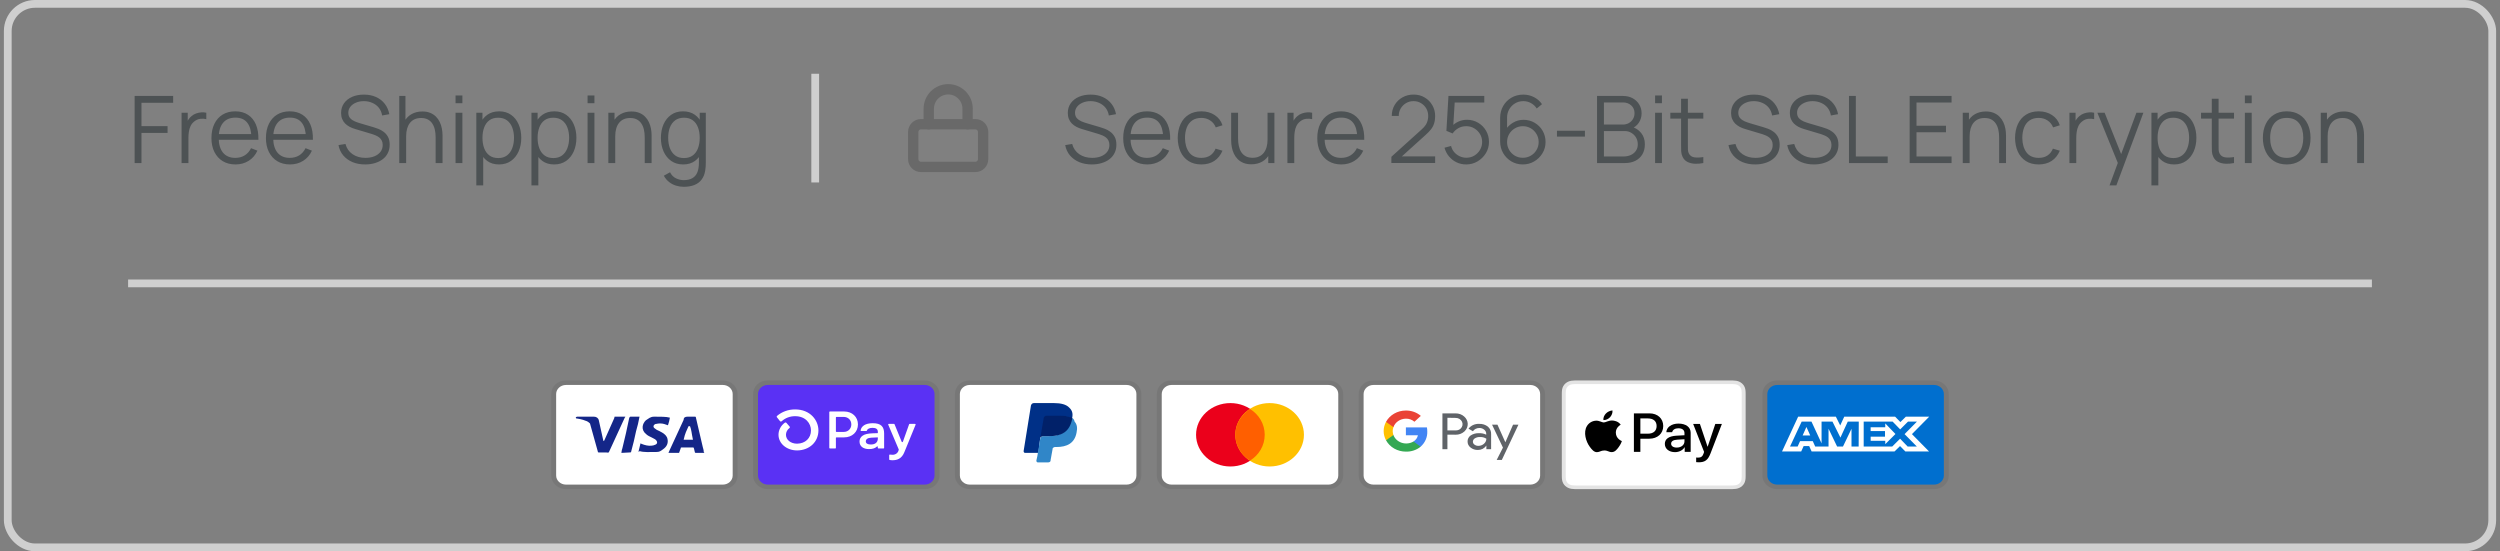 <svg width="322" height="71" viewBox="0 0 322 71" fill="none" xmlns="http://www.w3.org/2000/svg">
<rect x="0" y="0" width="322" height="71" fill="#808080" stroke="none"/>
<path d="M17.34 21V12.36H22.302V13.242H18.222V16.242H21.582V17.118H18.222V21H17.34ZM23.387 21V14.52H24.179V16.08L24.023 15.876C24.095 15.684 24.189 15.508 24.305 15.348C24.421 15.184 24.547 15.05 24.683 14.946C24.851 14.798 25.047 14.686 25.271 14.61C25.495 14.53 25.721 14.484 25.949 14.472C26.177 14.456 26.385 14.472 26.573 14.52V15.348C26.337 15.288 26.079 15.274 25.799 15.306C25.519 15.338 25.261 15.45 25.025 15.642C24.809 15.81 24.647 16.012 24.539 16.248C24.431 16.48 24.359 16.728 24.323 16.992C24.287 17.252 24.269 17.51 24.269 17.766V21H23.387ZM30.336 21.18C29.704 21.18 29.156 21.04 28.692 20.76C28.232 20.48 27.874 20.086 27.618 19.578C27.362 19.07 27.234 18.474 27.234 17.79C27.234 17.082 27.36 16.47 27.612 15.954C27.864 15.438 28.218 15.04 28.674 14.76C29.134 14.48 29.676 14.34 30.3 14.34C30.94 14.34 31.486 14.488 31.938 14.784C32.39 15.076 32.732 15.496 32.964 16.044C33.196 16.592 33.302 17.246 33.282 18.006H32.382V17.694C32.366 16.854 32.184 16.22 31.836 15.792C31.492 15.364 30.988 15.15 30.324 15.15C29.628 15.15 29.094 15.376 28.722 15.828C28.354 16.28 28.17 16.924 28.17 17.76C28.17 18.576 28.354 19.21 28.722 19.662C29.094 20.11 29.62 20.334 30.3 20.334C30.764 20.334 31.168 20.228 31.512 20.016C31.86 19.8 32.134 19.49 32.334 19.086L33.156 19.404C32.9 19.968 32.522 20.406 32.022 20.718C31.526 21.026 30.964 21.18 30.336 21.18ZM27.858 18.006V17.268H32.808V18.006H27.858ZM37.355 21.18C36.723 21.18 36.175 21.04 35.711 20.76C35.251 20.48 34.893 20.086 34.637 19.578C34.381 19.07 34.253 18.474 34.253 17.79C34.253 17.082 34.379 16.47 34.631 15.954C34.883 15.438 35.237 15.04 35.693 14.76C36.153 14.48 36.695 14.34 37.319 14.34C37.959 14.34 38.505 14.488 38.957 14.784C39.409 15.076 39.751 15.496 39.983 16.044C40.215 16.592 40.321 17.246 40.301 18.006H39.401V17.694C39.385 16.854 39.203 16.22 38.855 15.792C38.511 15.364 38.007 15.15 37.343 15.15C36.647 15.15 36.113 15.376 35.741 15.828C35.373 16.28 35.189 16.924 35.189 17.76C35.189 18.576 35.373 19.21 35.741 19.662C36.113 20.11 36.639 20.334 37.319 20.334C37.783 20.334 38.187 20.228 38.531 20.016C38.879 19.8 39.153 19.49 39.353 19.086L40.175 19.404C39.919 19.968 39.541 20.406 39.041 20.718C38.545 21.026 37.983 21.18 37.355 21.18ZM34.877 18.006V17.268H39.827V18.006H34.877ZM47.035 21.18C46.431 21.18 45.887 21.08 45.403 20.88C44.923 20.676 44.525 20.388 44.209 20.016C43.897 19.644 43.693 19.202 43.597 18.69L44.497 18.54C44.641 19.1 44.945 19.54 45.409 19.86C45.873 20.176 46.427 20.334 47.071 20.334C47.495 20.334 47.875 20.268 48.211 20.136C48.547 20 48.811 19.808 49.003 19.56C49.195 19.312 49.291 19.018 49.291 18.678C49.291 18.454 49.251 18.264 49.171 18.108C49.091 17.948 48.985 17.816 48.853 17.712C48.721 17.608 48.577 17.522 48.421 17.454C48.265 17.382 48.113 17.324 47.965 17.28L45.775 16.626C45.511 16.55 45.267 16.454 45.043 16.338C44.819 16.218 44.623 16.076 44.455 15.912C44.291 15.744 44.163 15.548 44.071 15.324C43.979 15.1 43.933 14.844 43.933 14.556C43.933 14.068 44.061 13.646 44.317 13.29C44.573 12.934 44.923 12.66 45.367 12.468C45.811 12.276 46.317 12.182 46.885 12.186C47.461 12.186 47.975 12.288 48.427 12.492C48.883 12.696 49.259 12.988 49.555 13.368C49.851 13.744 50.047 14.19 50.143 14.706L49.219 14.874C49.159 14.498 49.021 14.172 48.805 13.896C48.589 13.62 48.313 13.408 47.977 13.26C47.645 13.108 47.279 13.03 46.879 13.026C46.491 13.026 46.145 13.092 45.841 13.224C45.541 13.352 45.303 13.528 45.127 13.752C44.951 13.976 44.863 14.232 44.863 14.52C44.863 14.812 44.943 15.046 45.103 15.222C45.267 15.398 45.467 15.536 45.703 15.636C45.943 15.736 46.175 15.818 46.399 15.882L48.091 16.38C48.267 16.428 48.473 16.498 48.709 16.59C48.949 16.678 49.181 16.806 49.405 16.974C49.633 17.138 49.821 17.354 49.969 17.622C50.117 17.89 50.191 18.23 50.191 18.642C50.191 19.042 50.111 19.4 49.951 19.716C49.795 20.032 49.573 20.298 49.285 20.514C49.001 20.73 48.667 20.894 48.283 21.006C47.903 21.122 47.487 21.18 47.035 21.18ZM56.11 21V17.694C56.11 17.334 56.076 17.004 56.008 16.704C55.94 16.4 55.83 16.136 55.678 15.912C55.53 15.684 55.336 15.508 55.096 15.384C54.86 15.26 54.572 15.198 54.232 15.198C53.92 15.198 53.644 15.252 53.404 15.36C53.168 15.468 52.968 15.624 52.804 15.828C52.644 16.028 52.522 16.272 52.438 16.56C52.354 16.848 52.312 17.176 52.312 17.544L51.688 17.406C51.688 16.742 51.804 16.184 52.036 15.732C52.268 15.28 52.588 14.938 52.996 14.706C53.404 14.474 53.872 14.358 54.4 14.358C54.788 14.358 55.126 14.418 55.414 14.538C55.706 14.658 55.952 14.82 56.152 15.024C56.356 15.228 56.52 15.462 56.644 15.726C56.768 15.986 56.858 16.264 56.914 16.56C56.97 16.852 56.998 17.144 56.998 17.436V21H56.11ZM51.424 21V12.36H52.222V17.238H52.312V21H51.424ZM58.675 13.29V12.3H59.557V13.29H58.675ZM58.675 21V14.52H59.557V21H58.675ZM64.266 21.18C63.67 21.18 63.166 21.03 62.754 20.73C62.342 20.426 62.03 20.016 61.818 19.5C61.606 18.98 61.5 18.398 61.5 17.754C61.5 17.098 61.606 16.514 61.818 16.002C62.034 15.486 62.35 15.08 62.766 14.784C63.182 14.488 63.694 14.34 64.302 14.34C64.894 14.34 65.402 14.49 65.826 14.79C66.25 15.09 66.574 15.498 66.798 16.014C67.026 16.53 67.14 17.11 67.14 17.754C67.14 18.402 67.026 18.984 66.798 19.5C66.57 20.016 66.242 20.426 65.814 20.73C65.386 21.03 64.87 21.18 64.266 21.18ZM61.35 23.88V14.52H62.142V19.398H62.238V23.88H61.35ZM64.176 20.358C64.628 20.358 65.004 20.244 65.304 20.016C65.604 19.788 65.828 19.478 65.976 19.086C66.128 18.69 66.204 18.246 66.204 17.754C66.204 17.266 66.13 16.826 65.982 16.434C65.834 16.042 65.608 15.732 65.304 15.504C65.004 15.276 64.622 15.162 64.158 15.162C63.706 15.162 63.33 15.272 63.03 15.492C62.734 15.712 62.512 16.018 62.364 16.41C62.216 16.798 62.142 17.246 62.142 17.754C62.142 18.254 62.216 18.702 62.364 19.098C62.512 19.49 62.736 19.798 63.036 20.022C63.336 20.246 63.716 20.358 64.176 20.358ZM71.367 21.18C70.771 21.18 70.267 21.03 69.855 20.73C69.443 20.426 69.131 20.016 68.919 19.5C68.707 18.98 68.601 18.398 68.601 17.754C68.601 17.098 68.707 16.514 68.919 16.002C69.135 15.486 69.451 15.08 69.867 14.784C70.283 14.488 70.795 14.34 71.403 14.34C71.995 14.34 72.503 14.49 72.927 14.79C73.351 15.09 73.675 15.498 73.899 16.014C74.127 16.53 74.241 17.11 74.241 17.754C74.241 18.402 74.127 18.984 73.899 19.5C73.671 20.016 73.343 20.426 72.915 20.73C72.487 21.03 71.971 21.18 71.367 21.18ZM68.451 23.88V14.52H69.243V19.398H69.339V23.88H68.451ZM71.277 20.358C71.729 20.358 72.105 20.244 72.405 20.016C72.705 19.788 72.929 19.478 73.077 19.086C73.229 18.69 73.305 18.246 73.305 17.754C73.305 17.266 73.231 16.826 73.083 16.434C72.935 16.042 72.709 15.732 72.405 15.504C72.105 15.276 71.723 15.162 71.259 15.162C70.807 15.162 70.431 15.272 70.131 15.492C69.835 15.712 69.613 16.018 69.465 16.41C69.317 16.798 69.243 17.246 69.243 17.754C69.243 18.254 69.317 18.702 69.465 19.098C69.613 19.49 69.837 19.798 70.137 20.022C70.437 20.246 70.817 20.358 71.277 20.358ZM75.679 13.29V12.3H76.561V13.29H75.679ZM75.679 21V14.52H76.561V21H75.679ZM83.04 21V17.694C83.04 17.334 83.005 17.004 82.938 16.704C82.87 16.4 82.76 16.136 82.608 15.912C82.46 15.684 82.266 15.508 82.025 15.384C81.79 15.26 81.501 15.198 81.162 15.198C80.85 15.198 80.573 15.252 80.334 15.36C80.097 15.468 79.897 15.624 79.734 15.828C79.573 16.028 79.451 16.272 79.368 16.56C79.284 16.848 79.242 17.176 79.242 17.544L78.618 17.406C78.618 16.742 78.734 16.184 78.966 15.732C79.198 15.28 79.517 14.938 79.925 14.706C80.334 14.474 80.802 14.358 81.329 14.358C81.718 14.358 82.055 14.418 82.344 14.538C82.635 14.658 82.882 14.82 83.082 15.024C83.285 15.228 83.45 15.462 83.573 15.726C83.698 15.986 83.787 16.264 83.844 16.56C83.9 16.852 83.927 17.144 83.927 17.436V21H83.04ZM78.353 21V14.52H79.151V16.116H79.242V21H78.353ZM88.058 24.06C87.727 24.06 87.398 24.01 87.075 23.91C86.754 23.814 86.459 23.66 86.186 23.448C85.915 23.24 85.686 22.968 85.502 22.632L86.3 22.188C86.481 22.548 86.733 22.806 87.056 22.962C87.385 23.122 87.719 23.202 88.058 23.202C88.526 23.202 88.904 23.114 89.192 22.938C89.484 22.766 89.697 22.51 89.829 22.17C89.96 21.83 90.025 21.406 90.02 20.898V19.17H90.123V14.52H90.909V20.91C90.909 21.094 90.903 21.27 90.891 21.438C90.882 21.61 90.865 21.778 90.837 21.942C90.76 22.426 90.603 22.824 90.362 23.136C90.126 23.448 89.814 23.68 89.427 23.832C89.043 23.984 88.587 24.06 88.058 24.06ZM87.999 21.18C87.394 21.18 86.879 21.03 86.451 20.73C86.022 20.426 85.695 20.016 85.466 19.5C85.239 18.984 85.124 18.402 85.124 17.754C85.124 17.11 85.237 16.53 85.46 16.014C85.689 15.498 86.014 15.09 86.439 14.79C86.862 14.49 87.371 14.34 87.963 14.34C88.57 14.34 89.082 14.488 89.499 14.784C89.915 15.08 90.228 15.486 90.441 16.002C90.656 16.514 90.764 17.098 90.764 17.754C90.764 18.398 90.659 18.98 90.447 19.5C90.234 20.016 89.922 20.426 89.51 20.73C89.099 21.03 88.594 21.18 87.999 21.18ZM88.088 20.358C88.549 20.358 88.928 20.246 89.228 20.022C89.528 19.798 89.752 19.49 89.9 19.098C90.049 18.702 90.123 18.254 90.123 17.754C90.123 17.246 90.049 16.798 89.9 16.41C89.752 16.018 89.528 15.712 89.228 15.492C88.933 15.272 88.558 15.162 88.106 15.162C87.642 15.162 87.258 15.276 86.954 15.504C86.65 15.732 86.424 16.042 86.276 16.434C86.132 16.826 86.061 17.266 86.061 17.754C86.061 18.246 86.135 18.69 86.282 19.086C86.434 19.478 86.66 19.788 86.96 20.016C87.26 20.244 87.636 20.358 88.088 20.358Z" fill="#4D5254"/>
<line x1="105" y1="9.5" x2="105" y2="23.5" stroke="#CFCFCF"/>
<g clip-path="url(#clip0_74_184)">
<path d="M125.625 15.999H118.625C118.073 15.999 117.625 16.447 117.625 16.999V20.499C117.625 21.051 118.073 21.499 118.625 21.499H125.625C126.177 21.499 126.625 21.051 126.625 20.499V16.999C126.625 16.447 126.177 15.999 125.625 15.999Z" stroke="#696969" stroke-width="1.333" stroke-linecap="round" stroke-linejoin="round"/>
<path d="M119.626 15.999V13.999C119.626 13.336 119.889 12.7 120.358 12.231C120.827 11.762 121.463 11.499 122.126 11.499C122.789 11.499 123.425 11.762 123.894 12.231C124.363 12.7 124.626 13.336 124.626 13.999V15.999" stroke="#696969" stroke-width="1.333" stroke-linecap="round" stroke-linejoin="round"/>
</g>
<path d="M140.635 21.18C140.031 21.18 139.487 21.08 139.003 20.88C138.523 20.676 138.125 20.388 137.809 20.016C137.497 19.644 137.293 19.202 137.197 18.69L138.097 18.54C138.241 19.1 138.545 19.54 139.009 19.86C139.473 20.176 140.027 20.334 140.671 20.334C141.095 20.334 141.475 20.268 141.811 20.136C142.147 20 142.411 19.808 142.603 19.56C142.795 19.312 142.891 19.018 142.891 18.678C142.891 18.454 142.851 18.264 142.771 18.108C142.691 17.948 142.585 17.816 142.453 17.712C142.321 17.608 142.177 17.522 142.021 17.454C141.865 17.382 141.713 17.324 141.565 17.28L139.375 16.626C139.111 16.55 138.867 16.454 138.643 16.338C138.419 16.218 138.223 16.076 138.055 15.912C137.891 15.744 137.763 15.548 137.671 15.324C137.579 15.1 137.533 14.844 137.533 14.556C137.533 14.068 137.661 13.646 137.917 13.29C138.173 12.934 138.523 12.66 138.967 12.468C139.411 12.276 139.917 12.182 140.485 12.186C141.061 12.186 141.575 12.288 142.027 12.492C142.483 12.696 142.859 12.988 143.155 13.368C143.451 13.744 143.647 14.19 143.743 14.706L142.819 14.874C142.759 14.498 142.621 14.172 142.405 13.896C142.189 13.62 141.913 13.408 141.577 13.26C141.245 13.108 140.879 13.03 140.479 13.026C140.091 13.026 139.745 13.092 139.441 13.224C139.141 13.352 138.903 13.528 138.727 13.752C138.551 13.976 138.463 14.232 138.463 14.52C138.463 14.812 138.543 15.046 138.703 15.222C138.867 15.398 139.067 15.536 139.303 15.636C139.543 15.736 139.775 15.818 139.999 15.882L141.691 16.38C141.867 16.428 142.073 16.498 142.309 16.59C142.549 16.678 142.781 16.806 143.005 16.974C143.233 17.138 143.421 17.354 143.569 17.622C143.717 17.89 143.791 18.23 143.791 18.642C143.791 19.042 143.711 19.4 143.551 19.716C143.395 20.032 143.173 20.298 142.885 20.514C142.601 20.73 142.267 20.894 141.883 21.006C141.503 21.122 141.087 21.18 140.635 21.18ZM147.771 21.18C147.139 21.18 146.591 21.04 146.127 20.76C145.667 20.48 145.309 20.086 145.053 19.578C144.797 19.07 144.669 18.474 144.669 17.79C144.669 17.082 144.795 16.47 145.047 15.954C145.299 15.438 145.653 15.04 146.109 14.76C146.569 14.48 147.111 14.34 147.735 14.34C148.375 14.34 148.921 14.488 149.373 14.784C149.825 15.076 150.167 15.496 150.399 16.044C150.631 16.592 150.737 17.246 150.717 18.006H149.817V17.694C149.801 16.854 149.619 16.22 149.271 15.792C148.927 15.364 148.423 15.15 147.759 15.15C147.063 15.15 146.529 15.376 146.157 15.828C145.789 16.28 145.605 16.924 145.605 17.76C145.605 18.576 145.789 19.21 146.157 19.662C146.529 20.11 147.055 20.334 147.735 20.334C148.199 20.334 148.603 20.228 148.947 20.016C149.295 19.8 149.569 19.49 149.769 19.086L150.591 19.404C150.335 19.968 149.957 20.406 149.457 20.718C148.961 21.026 148.399 21.18 147.771 21.18ZM145.293 18.006V17.268H150.243V18.006H145.293ZM154.737 21.18C154.085 21.18 153.533 21.034 153.081 20.742C152.629 20.45 152.285 20.048 152.049 19.536C151.817 19.02 151.697 18.428 151.689 17.76C151.697 17.08 151.821 16.484 152.061 15.972C152.301 15.456 152.647 15.056 153.099 14.772C153.551 14.484 154.099 14.34 154.743 14.34C155.399 14.34 155.969 14.5 156.453 14.82C156.941 15.14 157.275 15.578 157.455 16.134L156.591 16.41C156.439 16.022 156.197 15.722 155.865 15.51C155.537 15.294 155.161 15.186 154.737 15.186C154.261 15.186 153.867 15.296 153.555 15.516C153.243 15.732 153.011 16.034 152.859 16.422C152.707 16.81 152.629 17.256 152.625 17.76C152.633 18.536 152.813 19.16 153.165 19.632C153.517 20.1 154.041 20.334 154.737 20.334C155.177 20.334 155.551 20.234 155.859 20.034C156.171 19.83 156.407 19.534 156.567 19.146L157.455 19.41C157.215 19.986 156.863 20.426 156.399 20.73C155.935 21.03 155.381 21.18 154.737 21.18ZM161.172 21.162C160.784 21.162 160.444 21.102 160.152 20.982C159.864 20.862 159.618 20.7 159.414 20.496C159.214 20.292 159.052 20.06 158.928 19.8C158.804 19.536 158.714 19.258 158.658 18.966C158.602 18.67 158.574 18.376 158.574 18.084V14.52H159.462V17.826C159.462 18.182 159.496 18.512 159.564 18.816C159.632 19.12 159.74 19.386 159.888 19.614C160.04 19.838 160.234 20.012 160.47 20.136C160.71 20.26 161 20.322 161.34 20.322C161.652 20.322 161.926 20.268 162.162 20.16C162.402 20.052 162.602 19.898 162.762 19.698C162.926 19.494 163.05 19.248 163.134 18.96C163.218 18.668 163.26 18.34 163.26 17.976L163.884 18.114C163.884 18.778 163.768 19.336 163.536 19.788C163.304 20.24 162.984 20.582 162.576 20.814C162.168 21.046 161.7 21.162 161.172 21.162ZM163.35 21V19.404H163.26V14.52H164.142V21H163.35ZM165.819 21V14.52H166.611V16.08L166.455 15.876C166.527 15.684 166.621 15.508 166.737 15.348C166.853 15.184 166.979 15.05 167.115 14.946C167.283 14.798 167.479 14.686 167.703 14.61C167.927 14.53 168.153 14.484 168.381 14.472C168.609 14.456 168.817 14.472 169.005 14.52V15.348C168.769 15.288 168.511 15.274 168.231 15.306C167.951 15.338 167.693 15.45 167.457 15.642C167.241 15.81 167.079 16.012 166.971 16.248C166.863 16.48 166.791 16.728 166.755 16.992C166.719 17.252 166.701 17.51 166.701 17.766V21H165.819ZM172.768 21.18C172.136 21.18 171.588 21.04 171.124 20.76C170.664 20.48 170.306 20.086 170.05 19.578C169.794 19.07 169.666 18.474 169.666 17.79C169.666 17.082 169.792 16.47 170.044 15.954C170.296 15.438 170.65 15.04 171.106 14.76C171.566 14.48 172.108 14.34 172.732 14.34C173.372 14.34 173.918 14.488 174.37 14.784C174.822 15.076 175.164 15.496 175.396 16.044C175.628 16.592 175.734 17.246 175.714 18.006H174.814V17.694C174.798 16.854 174.616 16.22 174.268 15.792C173.924 15.364 173.42 15.15 172.756 15.15C172.06 15.15 171.526 15.376 171.154 15.828C170.786 16.28 170.602 16.924 170.602 17.76C170.602 18.576 170.786 19.21 171.154 19.662C171.526 20.11 172.052 20.334 172.732 20.334C173.196 20.334 173.6 20.228 173.944 20.016C174.292 19.8 174.566 19.49 174.766 19.086L175.588 19.404C175.332 19.968 174.954 20.406 174.454 20.718C173.958 21.026 173.396 21.18 172.768 21.18ZM170.29 18.006V17.268H175.24V18.006H170.29ZM179.207 20.994L179.213 20.19L183.119 16.662C183.455 16.358 183.677 16.07 183.785 15.798C183.897 15.522 183.953 15.234 183.953 14.934C183.953 14.578 183.869 14.256 183.701 13.968C183.533 13.68 183.307 13.452 183.023 13.284C182.739 13.112 182.421 13.026 182.069 13.026C181.701 13.026 181.373 13.114 181.085 13.29C180.797 13.466 180.569 13.698 180.401 13.986C180.237 14.274 180.157 14.588 180.161 14.928H179.261C179.261 14.404 179.385 13.934 179.633 13.518C179.881 13.102 180.217 12.776 180.641 12.54C181.065 12.3 181.545 12.18 182.081 12.18C182.605 12.18 183.075 12.304 183.491 12.552C183.911 12.796 184.241 13.128 184.481 13.548C184.725 13.964 184.847 14.428 184.847 14.94C184.847 15.3 184.803 15.618 184.715 15.894C184.631 16.166 184.497 16.42 184.313 16.656C184.133 16.888 183.903 17.128 183.623 17.376L180.155 20.508L180.017 20.148H184.847V20.994H179.207ZM188.841 21.18C188.393 21.18 187.979 21.088 187.599 20.904C187.219 20.72 186.895 20.466 186.627 20.142C186.359 19.818 186.167 19.446 186.051 19.026L186.897 18.798C186.973 19.11 187.111 19.38 187.311 19.608C187.511 19.832 187.745 20.006 188.013 20.13C188.285 20.254 188.569 20.316 188.865 20.316C189.249 20.316 189.593 20.224 189.897 20.04C190.205 19.852 190.449 19.604 190.629 19.296C190.809 18.988 190.899 18.65 190.899 18.282C190.899 17.902 190.805 17.56 190.617 17.256C190.429 16.948 190.181 16.704 189.873 16.524C189.565 16.344 189.229 16.254 188.865 16.254C188.457 16.254 188.105 16.344 187.809 16.524C187.513 16.7 187.277 16.922 187.101 17.19L186.297 16.854L186.561 12.36H191.175V13.206H186.951L187.389 12.792L187.155 16.626L186.933 16.332C187.181 16.048 187.481 15.826 187.833 15.666C188.185 15.506 188.555 15.426 188.943 15.426C189.475 15.426 189.955 15.554 190.383 15.81C190.811 16.062 191.151 16.404 191.403 16.836C191.655 17.268 191.781 17.75 191.781 18.282C191.781 18.81 191.647 19.294 191.379 19.734C191.111 20.17 190.755 20.52 190.311 20.784C189.867 21.048 189.377 21.18 188.841 21.18ZM196.139 21.18C195.599 21.18 195.107 21.05 194.663 20.79C194.223 20.526 193.871 20.17 193.607 19.722C193.347 19.27 193.217 18.762 193.217 18.198V15.204C193.217 14.624 193.347 14.108 193.607 13.656C193.867 13.2 194.221 12.842 194.669 12.582C195.121 12.318 195.633 12.186 196.205 12.186C196.697 12.186 197.153 12.294 197.573 12.51C197.997 12.726 198.343 13.028 198.611 13.416L197.933 13.974C197.749 13.686 197.505 13.456 197.201 13.284C196.897 13.112 196.565 13.026 196.205 13.026C195.801 13.026 195.441 13.124 195.125 13.32C194.809 13.516 194.561 13.774 194.381 14.094C194.201 14.41 194.111 14.754 194.111 15.126V17.01L193.889 16.758C194.141 16.362 194.471 16.042 194.879 15.798C195.291 15.554 195.739 15.432 196.223 15.432C196.759 15.432 197.241 15.56 197.669 15.816C198.097 16.068 198.437 16.41 198.689 16.842C198.941 17.274 199.067 17.758 199.067 18.294C199.067 18.826 198.933 19.31 198.665 19.746C198.401 20.182 198.047 20.53 197.603 20.79C197.163 21.05 196.675 21.18 196.139 21.18ZM196.139 20.322C196.515 20.322 196.857 20.232 197.165 20.052C197.477 19.872 197.723 19.628 197.903 19.32C198.087 19.012 198.179 18.67 198.179 18.294C198.179 17.918 198.087 17.576 197.903 17.268C197.723 16.956 197.479 16.71 197.171 16.53C196.863 16.346 196.521 16.254 196.145 16.254C195.769 16.254 195.427 16.346 195.119 16.53C194.811 16.71 194.565 16.956 194.381 17.268C194.201 17.576 194.111 17.918 194.111 18.294C194.111 18.666 194.201 19.006 194.381 19.314C194.561 19.622 194.805 19.868 195.113 20.052C195.421 20.232 195.763 20.322 196.139 20.322ZM200.538 17.598V16.842H204.138V17.598H200.538ZM205.697 21V12.36H209.033C209.517 12.36 209.939 12.46 210.299 12.66C210.659 12.86 210.939 13.13 211.139 13.47C211.339 13.806 211.439 14.178 211.439 14.586C211.439 15.05 211.315 15.464 211.067 15.828C210.819 16.188 210.487 16.438 210.071 16.578L210.059 16.284C210.619 16.444 211.059 16.724 211.379 17.124C211.699 17.524 211.859 18.008 211.859 18.576C211.859 19.076 211.753 19.508 211.541 19.872C211.329 20.232 211.031 20.51 210.647 20.706C210.263 20.902 209.817 21 209.309 21H205.697ZM206.585 20.154H209.093C209.445 20.154 209.761 20.092 210.041 19.968C210.321 19.84 210.541 19.66 210.701 19.428C210.865 19.196 210.947 18.916 210.947 18.588C210.947 18.268 210.873 17.98 210.725 17.724C210.577 17.468 210.375 17.264 210.119 17.112C209.867 16.956 209.579 16.878 209.255 16.878H206.585V20.154ZM206.585 16.044H209.027C209.303 16.044 209.555 15.982 209.783 15.858C210.011 15.73 210.191 15.556 210.323 15.336C210.459 15.116 210.527 14.862 210.527 14.574C210.527 14.166 210.385 13.834 210.101 13.578C209.821 13.322 209.463 13.194 209.027 13.194H206.585V16.044ZM213.177 13.29V12.3H214.059V13.29H213.177ZM213.177 21V14.52H214.059V21H213.177ZM219.386 21C219.022 21.076 218.662 21.106 218.306 21.09C217.954 21.074 217.638 20.998 217.358 20.862C217.082 20.726 216.872 20.514 216.728 20.226C216.612 19.986 216.548 19.744 216.536 19.5C216.528 19.252 216.524 18.97 216.524 18.654V12.72H217.4V18.618C217.4 18.89 217.402 19.118 217.406 19.302C217.414 19.482 217.456 19.642 217.532 19.782C217.676 20.05 217.904 20.21 218.216 20.262C218.532 20.314 218.922 20.302 219.386 20.226V21ZM215.138 15.276V14.52H219.386V15.276H215.138ZM226.065 21.18C225.461 21.18 224.917 21.08 224.433 20.88C223.953 20.676 223.555 20.388 223.239 20.016C222.927 19.644 222.723 19.202 222.627 18.69L223.527 18.54C223.671 19.1 223.975 19.54 224.439 19.86C224.903 20.176 225.457 20.334 226.101 20.334C226.525 20.334 226.905 20.268 227.241 20.136C227.577 20 227.841 19.808 228.033 19.56C228.225 19.312 228.321 19.018 228.321 18.678C228.321 18.454 228.281 18.264 228.201 18.108C228.121 17.948 228.015 17.816 227.883 17.712C227.751 17.608 227.607 17.522 227.451 17.454C227.295 17.382 227.143 17.324 226.995 17.28L224.805 16.626C224.541 16.55 224.297 16.454 224.073 16.338C223.849 16.218 223.653 16.076 223.485 15.912C223.321 15.744 223.193 15.548 223.101 15.324C223.009 15.1 222.963 14.844 222.963 14.556C222.963 14.068 223.091 13.646 223.347 13.29C223.603 12.934 223.953 12.66 224.397 12.468C224.841 12.276 225.347 12.182 225.915 12.186C226.491 12.186 227.005 12.288 227.457 12.492C227.913 12.696 228.289 12.988 228.585 13.368C228.881 13.744 229.077 14.19 229.173 14.706L228.249 14.874C228.189 14.498 228.051 14.172 227.835 13.896C227.619 13.62 227.343 13.408 227.007 13.26C226.675 13.108 226.309 13.03 225.909 13.026C225.521 13.026 225.175 13.092 224.871 13.224C224.571 13.352 224.333 13.528 224.157 13.752C223.981 13.976 223.893 14.232 223.893 14.52C223.893 14.812 223.973 15.046 224.133 15.222C224.297 15.398 224.497 15.536 224.733 15.636C224.973 15.736 225.205 15.818 225.429 15.882L227.121 16.38C227.297 16.428 227.503 16.498 227.739 16.59C227.979 16.678 228.211 16.806 228.435 16.974C228.663 17.138 228.851 17.354 228.999 17.622C229.147 17.89 229.221 18.23 229.221 18.642C229.221 19.042 229.141 19.4 228.981 19.716C228.825 20.032 228.603 20.298 228.315 20.514C228.031 20.73 227.697 20.894 227.313 21.006C226.933 21.122 226.517 21.18 226.065 21.18ZM233.635 21.18C233.031 21.18 232.487 21.08 232.003 20.88C231.523 20.676 231.125 20.388 230.809 20.016C230.497 19.644 230.293 19.202 230.197 18.69L231.097 18.54C231.241 19.1 231.545 19.54 232.009 19.86C232.473 20.176 233.027 20.334 233.671 20.334C234.095 20.334 234.475 20.268 234.811 20.136C235.147 20 235.411 19.808 235.603 19.56C235.795 19.312 235.891 19.018 235.891 18.678C235.891 18.454 235.851 18.264 235.771 18.108C235.691 17.948 235.585 17.816 235.453 17.712C235.321 17.608 235.177 17.522 235.021 17.454C234.865 17.382 234.713 17.324 234.565 17.28L232.375 16.626C232.111 16.55 231.867 16.454 231.643 16.338C231.419 16.218 231.223 16.076 231.055 15.912C230.891 15.744 230.763 15.548 230.671 15.324C230.579 15.1 230.533 14.844 230.533 14.556C230.533 14.068 230.661 13.646 230.917 13.29C231.173 12.934 231.523 12.66 231.967 12.468C232.411 12.276 232.917 12.182 233.485 12.186C234.061 12.186 234.575 12.288 235.027 12.492C235.483 12.696 235.859 12.988 236.155 13.368C236.451 13.744 236.647 14.19 236.743 14.706L235.819 14.874C235.759 14.498 235.621 14.172 235.405 13.896C235.189 13.62 234.913 13.408 234.577 13.26C234.245 13.108 233.879 13.03 233.479 13.026C233.091 13.026 232.745 13.092 232.441 13.224C232.141 13.352 231.903 13.528 231.727 13.752C231.551 13.976 231.463 14.232 231.463 14.52C231.463 14.812 231.543 15.046 231.703 15.222C231.867 15.398 232.067 15.536 232.303 15.636C232.543 15.736 232.775 15.818 232.999 15.882L234.691 16.38C234.867 16.428 235.073 16.498 235.309 16.59C235.549 16.678 235.781 16.806 236.005 16.974C236.233 17.138 236.421 17.354 236.569 17.622C236.717 17.89 236.791 18.23 236.791 18.642C236.791 19.042 236.711 19.4 236.551 19.716C236.395 20.032 236.173 20.298 235.885 20.514C235.601 20.73 235.267 20.894 234.883 21.006C234.503 21.122 234.087 21.18 233.635 21.18ZM238.149 21V12.36H239.031V20.154H243.135V21H238.149ZM245.963 21V12.36H251.363V13.206H246.845V16.194H250.643V17.04H246.845V20.154H251.363V21H245.963ZM257.487 21V17.694C257.487 17.334 257.453 17.004 257.385 16.704C257.317 16.4 257.207 16.136 257.055 15.912C256.907 15.684 256.713 15.508 256.473 15.384C256.237 15.26 255.949 15.198 255.609 15.198C255.297 15.198 255.021 15.252 254.781 15.36C254.545 15.468 254.345 15.624 254.181 15.828C254.021 16.028 253.899 16.272 253.815 16.56C253.731 16.848 253.689 17.176 253.689 17.544L253.065 17.406C253.065 16.742 253.181 16.184 253.413 15.732C253.645 15.28 253.965 14.938 254.373 14.706C254.781 14.474 255.249 14.358 255.777 14.358C256.165 14.358 256.503 14.418 256.791 14.538C257.083 14.658 257.329 14.82 257.529 15.024C257.733 15.228 257.897 15.462 258.021 15.726C258.145 15.986 258.235 16.264 258.291 16.56C258.347 16.852 258.375 17.144 258.375 17.436V21H257.487ZM252.801 21V14.52H253.599V16.116H253.689V21H252.801ZM262.585 21.18C261.933 21.18 261.381 21.034 260.929 20.742C260.477 20.45 260.133 20.048 259.897 19.536C259.665 19.02 259.545 18.428 259.537 17.76C259.545 17.08 259.669 16.484 259.909 15.972C260.149 15.456 260.495 15.056 260.947 14.772C261.399 14.484 261.947 14.34 262.591 14.34C263.247 14.34 263.817 14.5 264.301 14.82C264.789 15.14 265.123 15.578 265.303 16.134L264.439 16.41C264.287 16.022 264.045 15.722 263.713 15.51C263.385 15.294 263.009 15.186 262.585 15.186C262.109 15.186 261.715 15.296 261.403 15.516C261.091 15.732 260.859 16.034 260.707 16.422C260.555 16.81 260.477 17.256 260.473 17.76C260.481 18.536 260.661 19.16 261.013 19.632C261.365 20.1 261.889 20.334 262.585 20.334C263.025 20.334 263.399 20.234 263.707 20.034C264.019 19.83 264.255 19.534 264.415 19.146L265.303 19.41C265.063 19.986 264.711 20.426 264.247 20.73C263.783 21.03 263.229 21.18 262.585 21.18ZM266.541 21V14.52H267.333V16.08L267.177 15.876C267.249 15.684 267.343 15.508 267.459 15.348C267.575 15.184 267.701 15.05 267.837 14.946C268.005 14.798 268.201 14.686 268.425 14.61C268.649 14.53 268.875 14.484 269.103 14.472C269.331 14.456 269.539 14.472 269.727 14.52V15.348C269.491 15.288 269.233 15.274 268.953 15.306C268.673 15.338 268.415 15.45 268.179 15.642C267.963 15.81 267.801 16.012 267.693 16.248C267.585 16.48 267.513 16.728 267.477 16.992C267.441 17.252 267.423 17.51 267.423 17.766V21H266.541ZM271.707 23.88L272.961 20.478L272.979 21.486L270.141 14.52H271.077L273.405 20.346H273.021L275.169 14.52H276.069L272.589 23.88H271.707ZM280.021 21.18C279.425 21.18 278.921 21.03 278.509 20.73C278.097 20.426 277.785 20.016 277.573 19.5C277.361 18.98 277.255 18.398 277.255 17.754C277.255 17.098 277.361 16.514 277.573 16.002C277.789 15.486 278.105 15.08 278.521 14.784C278.937 14.488 279.449 14.34 280.057 14.34C280.649 14.34 281.157 14.49 281.581 14.79C282.005 15.09 282.329 15.498 282.553 16.014C282.781 16.53 282.895 17.11 282.895 17.754C282.895 18.402 282.781 18.984 282.553 19.5C282.325 20.016 281.997 20.426 281.569 20.73C281.141 21.03 280.625 21.18 280.021 21.18ZM277.105 23.88V14.52H277.897V19.398H277.993V23.88H277.105ZM279.931 20.358C280.383 20.358 280.759 20.244 281.059 20.016C281.359 19.788 281.583 19.478 281.731 19.086C281.883 18.69 281.959 18.246 281.959 17.754C281.959 17.266 281.885 16.826 281.737 16.434C281.589 16.042 281.363 15.732 281.059 15.504C280.759 15.276 280.377 15.162 279.913 15.162C279.461 15.162 279.085 15.272 278.785 15.492C278.489 15.712 278.267 16.018 278.119 16.41C277.971 16.798 277.897 17.246 277.897 17.754C277.897 18.254 277.971 18.702 278.119 19.098C278.267 19.49 278.491 19.798 278.791 20.022C279.091 20.246 279.471 20.358 279.931 20.358ZM287.741 21C287.377 21.076 287.017 21.106 286.661 21.09C286.309 21.074 285.993 20.998 285.713 20.862C285.437 20.726 285.227 20.514 285.083 20.226C284.967 19.986 284.903 19.744 284.891 19.5C284.883 19.252 284.879 18.97 284.879 18.654V12.72H285.755V18.618C285.755 18.89 285.757 19.118 285.761 19.302C285.769 19.482 285.811 19.642 285.887 19.782C286.031 20.05 286.259 20.21 286.571 20.262C286.887 20.314 287.277 20.302 287.741 20.226V21ZM283.493 15.276V14.52H287.741V15.276H283.493ZM289.138 13.29V12.3H290.02V13.29H289.138ZM289.138 21V14.52H290.02V21H289.138ZM294.525 21.18C293.881 21.18 293.331 21.034 292.875 20.742C292.419 20.45 292.069 20.046 291.825 19.53C291.581 19.014 291.459 18.422 291.459 17.754C291.459 17.074 291.583 16.478 291.831 15.966C292.079 15.454 292.431 15.056 292.887 14.772C293.347 14.484 293.893 14.34 294.525 14.34C295.173 14.34 295.725 14.486 296.181 14.778C296.641 15.066 296.991 15.468 297.231 15.984C297.475 16.496 297.597 17.086 297.597 17.754C297.597 18.434 297.475 19.032 297.231 19.548C296.987 20.06 296.635 20.46 296.175 20.748C295.715 21.036 295.165 21.18 294.525 21.18ZM294.525 20.334C295.245 20.334 295.781 20.096 296.133 19.62C296.485 19.14 296.661 18.518 296.661 17.754C296.661 16.97 296.483 16.346 296.127 15.882C295.775 15.418 295.241 15.186 294.525 15.186C294.041 15.186 293.641 15.296 293.325 15.516C293.013 15.732 292.779 16.034 292.623 16.422C292.471 16.806 292.395 17.25 292.395 17.754C292.395 18.534 292.575 19.16 292.935 19.632C293.295 20.1 293.825 20.334 294.525 20.334ZM303.6 21V17.694C303.6 17.334 303.566 17.004 303.498 16.704C303.43 16.4 303.32 16.136 303.168 15.912C303.02 15.684 302.826 15.508 302.586 15.384C302.35 15.26 302.062 15.198 301.722 15.198C301.41 15.198 301.134 15.252 300.894 15.36C300.658 15.468 300.458 15.624 300.294 15.828C300.134 16.028 300.012 16.272 299.928 16.56C299.844 16.848 299.802 17.176 299.802 17.544L299.178 17.406C299.178 16.742 299.294 16.184 299.526 15.732C299.758 15.28 300.078 14.938 300.486 14.706C300.894 14.474 301.362 14.358 301.89 14.358C302.278 14.358 302.616 14.418 302.904 14.538C303.196 14.658 303.442 14.82 303.642 15.024C303.846 15.228 304.01 15.462 304.134 15.726C304.258 15.986 304.348 16.264 304.404 16.56C304.46 16.852 304.488 17.144 304.488 17.436V21H303.6ZM298.914 21V14.52H299.712V16.116H299.802V21H298.914Z" fill="#4D5254"/>
<line x1="16.5" y1="36.5" x2="305.5" y2="36.5" stroke="#CFCFCF"/>
<g clip-path="url(#clip1_74_184)">
<path opacity="0.07" d="M93.105 49H72.895C71.821 49 71 49.758 71 50.75V61.25C71 62.242 71.884 63 72.895 63H93.105C94.179 63 95 62.242 95 61.25V50.75C95 49.758 94.116 49 93.105 49Z" fill="black"/>
<path d="M93.106 49.583C93.8 49.583 94.369 50.108 94.369 50.75V61.25C94.369 61.892 93.8 62.417 93.106 62.417H72.895C72.2 62.417 71.632 61.892 71.632 61.25V50.75C71.632 50.108 72.2 49.583 72.895 49.583H93.106Z" fill="white"/>
<path d="M88.874 54.892H88.684C88.432 55.475 88.242 55.767 88.053 56.642H89.253C89.064 55.767 89.064 55.358 88.874 54.892ZM90.706 58.333H89.632C89.569 58.333 89.569 58.333 89.506 58.275L89.379 57.75L89.316 57.633H87.8C87.737 57.633 87.674 57.633 87.674 57.75L87.484 58.275C87.484 58.333 87.421 58.333 87.421 58.333H86.095L86.221 58.042L88.053 54.075C88.053 53.783 88.242 53.667 88.558 53.667H89.506C89.569 53.667 89.632 53.667 89.632 53.783L90.516 57.575C90.579 57.808 90.642 57.983 90.642 58.217C90.706 58.275 90.706 58.275 90.706 58.333ZM82.242 58.158L82.495 57.108C82.558 57.108 82.621 57.167 82.621 57.167C83.064 57.342 83.506 57.458 83.948 57.4C84.074 57.4 84.263 57.342 84.39 57.283C84.706 57.167 84.706 56.875 84.453 56.642C84.327 56.525 84.137 56.467 83.948 56.35C83.695 56.233 83.442 56.117 83.253 55.942C82.495 55.358 82.748 54.542 83.19 54.133C83.569 53.9 83.758 53.667 84.263 53.667C85.021 53.667 85.842 53.667 86.221 53.783H86.284C86.221 54.133 86.158 54.425 86.032 54.775C85.716 54.658 85.4 54.542 85.085 54.542C84.895 54.542 84.706 54.542 84.516 54.6C84.39 54.6 84.327 54.658 84.263 54.717C84.137 54.833 84.137 55.008 84.263 55.125L84.579 55.358C84.832 55.475 85.085 55.592 85.274 55.708C85.59 55.883 85.906 56.175 85.969 56.525C86.095 57.05 85.906 57.517 85.4 57.867C85.085 58.1 84.958 58.217 84.516 58.217C83.632 58.217 82.937 58.275 82.369 58.1C82.306 58.217 82.306 58.217 82.242 58.158ZM80.032 58.333C80.095 57.925 80.095 57.925 80.158 57.75C80.474 56.467 80.79 55.125 81.042 53.842C81.106 53.725 81.106 53.667 81.232 53.667H82.369C82.242 54.367 82.116 54.892 81.927 55.533C81.737 56.408 81.548 57.283 81.295 58.158C81.295 58.275 81.232 58.275 81.106 58.275M74.158 53.783C74.158 53.725 74.284 53.667 74.348 53.667H76.495C76.811 53.667 77.064 53.842 77.127 54.133L77.695 56.7C77.695 56.758 77.695 56.758 77.758 56.817C77.758 56.758 77.821 56.758 77.821 56.758L79.148 53.783C79.085 53.725 79.148 53.667 79.211 53.667H80.537C80.537 53.725 80.537 53.725 80.474 53.783L78.516 58.042C78.453 58.158 78.453 58.217 78.39 58.275C78.327 58.333 78.2 58.275 78.074 58.275H77.127C77.064 58.275 77 58.275 77 58.158L75.99 54.542C75.864 54.425 75.674 54.25 75.421 54.192C75.042 54.017 74.348 53.9 74.221 53.9L74.158 53.783Z" fill="#142688"/>
</g>
<g clip-path="url(#clip2_74_184)">
<path opacity="0.07" d="M119.105 49H98.895C97.821 49 97 49.758 97 50.75V61.25C97 62.242 97.884 63 98.895 63H119.105C120.179 63 121 62.242 121 61.25V50.75C121 49.758 120.116 49 119.105 49Z" fill="black"/>
<path d="M119.106 49.583C119.8 49.583 120.369 50.108 120.369 50.75V61.25C120.369 61.892 119.8 62.417 119.106 62.417H98.895C98.2 62.417 97.632 61.892 97.632 61.25V50.75C97.632 50.108 98.2 49.583 98.895 49.583H119.106Z" fill="#5A31F4"/>
<path d="M110.504 54.666C110.504 55.639 109.76 56.333 108.722 56.333H107.744C107.728 56.333 107.712 56.338 107.698 56.346C107.685 56.355 107.674 56.366 107.668 56.38C107.664 56.389 107.662 56.399 107.662 56.408V57.687C107.662 57.697 107.659 57.707 107.655 57.716C107.651 57.725 107.645 57.733 107.638 57.74C107.63 57.748 107.621 57.753 107.611 57.757C107.601 57.761 107.59 57.762 107.58 57.762H106.895C106.873 57.762 106.852 57.754 106.837 57.74C106.821 57.726 106.813 57.707 106.813 57.687V53.075C106.813 53.06 106.817 53.045 106.826 53.033C106.835 53.02 106.848 53.011 106.863 53.005C106.873 53.001 106.884 52.999 106.895 52.999H108.726C109.76 52.999 110.504 53.694 110.504 54.667V54.666ZM109.65 54.666C109.65 54.107 109.234 53.699 108.671 53.699H107.744C107.733 53.699 107.722 53.701 107.712 53.705C107.702 53.708 107.693 53.714 107.686 53.721C107.678 53.728 107.672 53.736 107.668 53.746C107.664 53.755 107.662 53.765 107.662 53.775V55.554C107.661 55.564 107.664 55.574 107.668 55.583C107.672 55.592 107.678 55.6 107.686 55.608C107.693 55.615 107.702 55.62 107.712 55.624C107.722 55.628 107.733 55.63 107.744 55.63H108.671C109.234 55.633 109.65 55.224 109.65 54.666ZM110.707 56.877C110.7 56.728 110.734 56.579 110.805 56.445C110.876 56.311 110.983 56.195 111.116 56.109C111.383 55.925 111.8 55.829 112.414 55.809L113.066 55.788V55.612C113.066 55.258 112.807 55.108 112.392 55.108C111.976 55.108 111.713 55.243 111.653 55.464C111.647 55.48 111.637 55.493 111.623 55.503C111.608 55.512 111.591 55.517 111.574 55.517H110.928C110.91 55.517 110.893 55.512 110.879 55.502C110.864 55.492 110.854 55.478 110.849 55.463C110.845 55.453 110.844 55.441 110.846 55.431C110.942 54.907 111.417 54.509 112.421 54.509C113.49 54.509 113.876 54.966 113.876 55.837V57.687C113.876 57.697 113.873 57.707 113.869 57.716C113.865 57.725 113.859 57.734 113.851 57.741C113.843 57.748 113.834 57.753 113.824 57.757C113.814 57.761 113.803 57.763 113.792 57.762H113.142C113.12 57.762 113.099 57.754 113.084 57.74C113.068 57.726 113.06 57.707 113.06 57.687V57.549C113.06 57.537 113.056 57.526 113.049 57.517C113.043 57.507 113.033 57.5 113.021 57.496C113.01 57.492 112.997 57.491 112.985 57.493C112.973 57.495 112.962 57.501 112.954 57.509C112.758 57.703 112.443 57.844 111.939 57.844C111.197 57.844 110.707 57.49 110.707 56.877ZM113.066 56.477V56.333L112.22 56.374C111.775 56.395 111.516 56.564 111.516 56.85C111.516 57.109 111.754 57.252 112.169 57.252C112.733 57.252 113.066 56.972 113.066 56.477ZM114.529 59.16V58.624C114.529 58.613 114.532 58.602 114.537 58.592C114.542 58.581 114.55 58.573 114.56 58.566C114.569 58.559 114.58 58.553 114.592 58.551C114.604 58.548 114.616 58.548 114.628 58.55C114.728 58.567 114.829 58.575 114.93 58.575C115.105 58.584 115.277 58.539 115.42 58.446C115.562 58.353 115.667 58.219 115.717 58.065L115.759 57.941C115.765 57.925 115.765 57.907 115.759 57.89L114.404 54.699C114.396 54.681 114.396 54.662 114.403 54.644C114.41 54.626 114.424 54.611 114.442 54.602C114.454 54.596 114.468 54.593 114.481 54.594H115.138C115.155 54.594 115.172 54.599 115.185 54.607C115.199 54.616 115.21 54.629 115.216 54.643L116.136 56.894C116.141 56.91 116.152 56.922 116.166 56.932C116.18 56.941 116.197 56.946 116.214 56.946C116.232 56.946 116.249 56.941 116.263 56.931C116.277 56.922 116.288 56.909 116.293 56.894L117.092 54.65C117.098 54.634 117.108 54.621 117.123 54.611C117.137 54.602 117.154 54.597 117.172 54.597H117.852C117.872 54.597 117.892 54.604 117.907 54.617C117.922 54.629 117.932 54.646 117.935 54.665C117.936 54.677 117.935 54.69 117.93 54.702L116.48 58.246C116.147 59.07 115.575 59.28 114.946 59.28C114.826 59.283 114.707 59.27 114.591 59.242C114.572 59.237 114.555 59.227 114.543 59.212C114.532 59.197 114.526 59.178 114.528 59.16H114.529ZM102.412 52.733C101.55 52.727 100.718 53.025 100.086 53.566C100.059 53.588 100.042 53.62 100.039 53.653C100.035 53.686 100.046 53.72 100.068 53.747L100.458 54.236C100.47 54.253 100.487 54.266 100.506 54.276C100.525 54.286 100.546 54.292 100.568 54.294C100.59 54.295 100.612 54.292 100.632 54.285C100.653 54.278 100.671 54.267 100.686 54.252C100.914 54.044 101.184 53.879 101.481 53.768C101.778 53.657 102.095 53.602 102.416 53.605C103.755 53.605 104.454 54.529 104.454 55.442C104.454 56.434 103.719 57.133 102.663 57.146C101.847 57.146 101.232 56.651 101.232 55.995C101.233 55.829 101.274 55.666 101.352 55.516C101.429 55.367 101.543 55.235 101.682 55.132C101.712 55.109 101.731 55.076 101.735 55.041C101.739 55.006 101.728 54.97 101.703 54.943L101.293 54.467C101.28 54.453 101.265 54.44 101.247 54.431C101.23 54.422 101.21 54.417 101.19 54.415C101.17 54.413 101.15 54.415 101.131 54.421C101.112 54.426 101.094 54.435 101.079 54.447C100.827 54.633 100.624 54.869 100.484 55.137C100.344 55.405 100.271 55.698 100.271 55.995C100.271 57.124 101.316 58.008 102.655 58.016H102.674C104.264 57.997 105.413 56.916 105.413 55.44C105.413 54.129 104.36 52.733 102.412 52.733Z" fill="white"/>
</g>
<g clip-path="url(#clip3_74_184)">
<path opacity="0.07" d="M145.105 49H124.895C123.821 49 123 49.758 123 50.75V61.25C123 62.242 123.884 63 124.895 63H145.105C146.179 63 147 62.242 147 61.25V50.75C147 49.758 146.116 49 145.105 49Z" fill="black"/>
<path d="M145.106 49.583C145.8 49.583 146.369 50.108 146.369 50.75V61.25C146.369 61.892 145.8 62.417 145.106 62.417H124.895C124.2 62.417 123.632 61.892 123.632 61.25V50.75C123.632 50.108 124.2 49.583 124.895 49.583H145.106Z" fill="white"/>
<path d="M138.094 53.842C138.221 53.258 138.094 52.85 137.715 52.5C137.337 52.092 136.642 51.917 135.758 51.917H133.168C132.979 51.917 132.852 52.033 132.789 52.208L131.842 58.1C131.842 58.217 131.905 58.333 132.031 58.333H133.737L133.989 56.35L135.126 55.067L138.094 53.842Z" fill="#003087"/>
<path d="M138.095 53.842L137.969 53.958C137.653 55.592 136.579 56.175 135.063 56.175H134.369C134.179 56.175 134.053 56.292 133.99 56.467L133.611 58.742L133.484 59.325C133.484 59.442 133.548 59.558 133.674 59.558H135C135.19 59.558 135.316 59.442 135.316 59.325V59.267L135.569 57.867V57.808C135.569 57.692 135.758 57.575 135.884 57.575H136.074C137.4 57.575 138.411 57.108 138.663 55.708C138.79 55.125 138.726 54.658 138.411 54.308C138.348 54.017 138.221 53.9 138.095 53.842Z" fill="#3086C8"/>
<path d="M137.716 53.725C137.652 53.667 137.589 53.667 137.526 53.667C137.463 53.667 137.4 53.667 137.337 53.608C137.147 53.55 136.895 53.55 136.642 53.55H134.747C134.684 53.55 134.621 53.55 134.621 53.608C134.495 53.667 134.431 53.725 134.431 53.842L133.989 56.408V56.467C133.989 56.292 134.179 56.175 134.368 56.175H135.189C136.768 56.175 137.779 55.592 138.095 53.958V53.842C138.031 53.783 137.905 53.725 137.779 53.725H137.716Z" fill="#012169"/>
</g>
<g clip-path="url(#clip4_74_184)">
<path opacity="0.07" d="M171.105 49H150.895C149.821 49 149 49.758 149 50.75V61.25C149 62.242 149.884 63 150.895 63H171.105C172.179 63 173 62.242 173 61.25V50.75C173 49.758 172.116 49 171.105 49Z" fill="black"/>
<path d="M171.106 49.583C171.8 49.583 172.369 50.108 172.369 50.75V61.25C172.369 61.892 171.8 62.417 171.106 62.417H150.895C150.2 62.417 149.632 61.892 149.632 61.25V50.75C149.632 50.108 150.2 49.583 150.895 49.583H171.106Z" fill="white"/>
<path d="M158.474 60.083C160.915 60.083 162.895 58.255 162.895 56C162.895 53.745 160.915 51.917 158.474 51.917C156.032 51.917 154.053 53.745 154.053 56C154.053 58.255 156.032 60.083 158.474 60.083Z" fill="#EB001B"/>
<path d="M163.527 60.083C165.968 60.083 167.948 58.255 167.948 56C167.948 53.745 165.968 51.917 163.527 51.917C161.085 51.917 159.105 53.745 159.105 56C159.105 58.255 161.085 60.083 163.527 60.083Z" fill="#FFC000"/>
<path d="M162.895 56C162.895 54.6 162.137 53.375 161 52.675C159.863 53.433 159.105 54.658 159.105 56C159.105 57.342 159.863 58.625 161 59.325C162.137 58.625 162.895 57.4 162.895 56Z" fill="#FF5F00"/>
</g>
<g clip-path="url(#clip5_74_184)">
<path opacity="0.07" d="M197.105 49H176.895C175.821 49 175 49.758 175 50.75V61.25C175 62.242 175.884 63 176.895 63H197.105C198.179 63 199 62.242 199 61.25V50.75C199 49.758 198.116 49 197.105 49Z" fill="black"/>
<path d="M197.106 49.583C197.8 49.583 198.369 50.108 198.369 50.75V61.25C198.369 61.892 197.8 62.417 197.106 62.417H176.895C176.2 62.417 175.632 61.892 175.632 61.25V50.75C175.632 50.108 176.2 49.583 176.895 49.583H197.106Z" fill="white"/>
<path d="M186.427 55.986V57.853H185.784V53.244H187.484C187.687 53.241 187.89 53.275 188.079 53.344C188.268 53.414 188.441 53.517 188.587 53.648C188.725 53.767 188.837 53.91 188.915 54.07C188.994 54.229 189.037 54.4 189.044 54.575C189.05 54.75 189.019 54.924 188.953 55.087C188.887 55.251 188.786 55.401 188.657 55.529L188.587 55.596C188.29 55.857 187.894 55.999 187.484 55.99L186.427 55.986ZM186.427 53.809V55.435H187.5C187.738 55.442 187.968 55.357 188.134 55.2C188.254 55.085 188.334 54.94 188.365 54.784C188.396 54.627 188.376 54.466 188.308 54.319C188.241 54.173 188.128 54.048 187.984 53.961C187.84 53.873 187.672 53.826 187.5 53.827L186.427 53.809ZM190.522 54.595C190.933 54.578 191.334 54.705 191.645 54.953C191.926 55.204 192.076 55.554 192.056 55.915V57.86H191.444V57.413H191.413C191.303 57.581 191.148 57.719 190.963 57.814C190.777 57.909 190.568 57.958 190.356 57.956C190.01 57.966 189.672 57.855 189.411 57.645C189.288 57.552 189.188 57.434 189.121 57.3C189.054 57.166 189.021 57.02 189.024 56.873C189.017 56.724 189.048 56.575 189.116 56.44C189.183 56.304 189.284 56.185 189.411 56.093C189.723 55.886 190.1 55.781 190.484 55.793C190.81 55.781 191.134 55.847 191.425 55.986V55.865C191.427 55.764 191.404 55.665 191.359 55.574C191.313 55.483 191.246 55.403 191.161 55.339C190.992 55.197 190.771 55.12 190.542 55.124C190.377 55.123 190.213 55.161 190.067 55.234C189.922 55.307 189.798 55.413 189.709 55.543L189.144 55.214C189.298 55.011 189.505 54.847 189.746 54.739C189.987 54.631 190.255 54.581 190.522 54.595ZM189.709 56.887C189.708 56.962 189.727 57.037 189.764 57.104C189.801 57.172 189.855 57.23 189.922 57.273C190.063 57.376 190.238 57.43 190.418 57.426C190.689 57.426 190.949 57.327 191.142 57.151C191.334 56.984 191.444 56.751 191.444 56.508C191.201 56.348 190.905 56.271 190.608 56.289C190.376 56.281 190.148 56.341 189.957 56.461C189.881 56.508 189.819 56.571 189.776 56.645C189.733 56.72 189.71 56.803 189.709 56.887ZM195.574 54.699L193.433 59.243H192.771L193.58 57.652L192.176 54.699H192.872L193.89 56.965L194.881 54.699H195.574Z" fill="#5F6368"/>
<path d="M183.834 55.582C183.834 55.403 183.819 55.223 183.788 55.046H181.078V56.065H182.626C182.595 56.227 182.528 56.381 182.43 56.519C182.333 56.656 182.206 56.774 182.058 56.866V57.527H182.982C183.263 57.276 183.484 56.973 183.631 56.638C183.778 56.303 183.847 55.944 183.834 55.582Z" fill="#4285F4"/>
<path d="M181.081 58.17C181.779 58.188 182.459 57.959 182.982 57.531L182.056 56.865C181.833 56.997 181.581 57.08 181.319 57.109C181.056 57.137 180.79 57.109 180.541 57.029C180.292 56.947 180.066 56.815 179.88 56.641C179.695 56.468 179.554 56.257 179.47 56.026H178.521V56.708C178.759 57.147 179.124 57.517 179.576 57.775C180.028 58.033 180.549 58.17 181.081 58.17Z" fill="#34A853"/>
<path d="M179.471 56.029C179.351 55.701 179.351 55.346 179.471 55.017V54.335H178.522C178.32 54.703 178.215 55.11 178.215 55.523C178.215 55.936 178.32 56.343 178.522 56.712L179.471 56.029Z" fill="#FFC000"/>
<path d="M181.081 53.924C181.489 53.917 181.884 54.059 182.18 54.32L183.001 53.566C182.477 53.112 181.783 52.865 181.065 52.876C180.536 52.878 180.019 53.016 179.57 53.273C179.121 53.531 178.758 53.898 178.521 54.334L179.47 55.017C179.581 54.702 179.796 54.428 180.085 54.231C180.374 54.035 180.722 53.928 181.081 53.924Z" fill="#EA4335"/>
</g>
<g clip-path="url(#clip6_74_184)">
<path d="M222.718 49H203.282C203.201 49 203.119 49 203.039 49C202.97 49.001 202.902 49.002 202.834 49.003C202.685 49.007 202.536 49.015 202.389 49.039C202.242 49.063 202.099 49.106 201.966 49.168C201.698 49.294 201.48 49.495 201.343 49.743C201.276 49.866 201.229 49.998 201.204 50.134C201.177 50.27 201.169 50.408 201.165 50.545C201.163 50.608 201.162 50.671 201.161 50.734C201.161 50.809 201.161 50.883 201.161 50.958V61.041C201.161 61.116 201.161 61.191 201.161 61.266C201.162 61.329 201.163 61.392 201.165 61.455C201.169 61.592 201.177 61.73 201.204 61.866C201.229 62.002 201.276 62.134 201.343 62.257C201.411 62.38 201.499 62.492 201.605 62.59C201.711 62.688 201.832 62.769 201.965 62.831C202.101 62.895 202.24 62.936 202.389 62.961C202.536 62.985 202.685 62.993 202.834 62.997C202.902 62.998 202.97 62.999 203.039 62.999C203.119 63 203.201 63 203.282 63H222.718C222.799 63 222.88 63 222.961 62.999C223.029 62.999 223.097 62.998 223.165 62.997C223.314 62.993 223.464 62.985 223.611 62.961C223.758 62.937 223.901 62.894 224.034 62.831C224.302 62.706 224.52 62.504 224.656 62.257C224.725 62.132 224.769 62.004 224.795 61.866C224.822 61.73 224.831 61.592 224.835 61.455C224.836 61.392 224.837 61.329 224.838 61.266C224.838 61.191 224.838 61.116 224.838 61.041V50.959C224.838 50.884 224.838 50.809 224.838 50.734C224.837 50.671 224.836 50.608 224.835 50.545C224.831 50.408 224.822 50.27 224.795 50.134C224.77 49.998 224.723 49.866 224.656 49.743C224.52 49.495 224.302 49.294 224.034 49.168C223.9 49.106 223.758 49.063 223.611 49.04C223.464 49.015 223.314 49.007 223.165 49.003C223.097 49.002 223.029 49.001 222.961 49.001C222.88 49 222.799 49 222.718 49Z" fill="#E4E4E4"/>
<path d="M222.718 49.467L222.957 49.467C223.021 49.468 223.086 49.468 223.151 49.47C223.265 49.473 223.397 49.478 223.521 49.499C223.628 49.517 223.718 49.544 223.805 49.584C223.977 49.666 224.118 49.795 224.206 49.955C224.249 50.035 224.279 50.117 224.298 50.217C224.32 50.33 224.326 50.453 224.329 50.558C224.331 50.618 224.332 50.677 224.332 50.738C224.333 50.811 224.333 50.885 224.333 50.959V61.042C224.333 61.115 224.333 61.189 224.332 61.264C224.332 61.323 224.331 61.383 224.329 61.442C224.326 61.547 224.32 61.67 224.298 61.784C224.281 61.875 224.25 61.963 224.205 62.045C224.117 62.205 223.977 62.335 223.804 62.416C223.718 62.456 223.628 62.484 223.522 62.501C223.396 62.522 223.258 62.528 223.154 62.53C223.088 62.532 223.023 62.533 222.956 62.533C222.877 62.533 222.797 62.533 222.718 62.533H203.278C203.199 62.533 203.121 62.533 203.041 62.533C202.976 62.533 202.912 62.532 202.847 62.531C202.741 62.528 202.603 62.522 202.478 62.501C202.379 62.486 202.283 62.457 202.194 62.416C202.108 62.375 202.03 62.323 201.962 62.26C201.894 62.197 201.837 62.124 201.793 62.045C201.748 61.963 201.717 61.874 201.701 61.783C201.678 61.669 201.672 61.547 201.669 61.442C201.668 61.383 201.667 61.323 201.666 61.263L201.666 61.088V50.912L201.666 50.737C201.667 50.678 201.668 50.618 201.669 50.558C201.672 50.453 201.678 50.331 201.701 50.216C201.717 50.125 201.748 50.037 201.793 49.955C201.837 49.875 201.894 49.803 201.962 49.74C202.03 49.677 202.109 49.624 202.194 49.584C202.284 49.543 202.379 49.514 202.478 49.499C202.601 49.478 202.734 49.473 202.848 49.47C202.912 49.468 202.977 49.467 203.041 49.467L203.281 49.467H222.718Z" fill="white"/>
<path d="M207.385 53.726C207.586 53.494 207.722 53.183 207.686 52.864C207.392 52.878 207.034 53.044 206.826 53.276C206.64 53.474 206.475 53.799 206.518 54.103C206.848 54.13 207.177 53.951 207.385 53.726ZM207.682 54.163C207.203 54.137 206.796 54.414 206.567 54.414C206.339 54.414 205.988 54.176 205.609 54.183C205.116 54.189 204.659 54.447 204.408 54.857C203.894 55.676 204.273 56.891 204.773 57.558C205.016 57.889 205.309 58.252 205.695 58.239C206.06 58.226 206.203 58.021 206.646 58.021C207.089 58.021 207.218 58.239 207.604 58.232C208.004 58.226 208.254 57.902 208.497 57.572C208.776 57.195 208.89 56.832 208.898 56.812C208.89 56.806 208.126 56.535 208.118 55.722C208.111 55.042 208.719 54.718 208.748 54.698C208.404 54.229 207.868 54.176 207.682 54.163" fill="black"/>
<path d="M212.458 53.242C213.499 53.242 214.224 53.905 214.224 54.87C214.224 55.839 213.484 56.505 212.432 56.505H211.279V58.198H210.446V53.242H212.458ZM211.279 55.859H212.235C212.96 55.859 213.372 55.499 213.372 54.874C213.372 54.249 212.96 53.892 212.238 53.892H211.279V55.859ZM214.431 57.171C214.431 56.536 214.955 56.172 215.922 56.117L216.959 56.059V55.784C216.959 55.382 216.673 55.162 216.163 55.162C215.743 55.162 215.438 55.361 215.375 55.667H214.624C214.646 55.025 215.301 54.558 216.186 54.558C217.137 54.558 217.758 55.018 217.758 55.732V58.198H216.989V57.604H216.97C216.751 57.992 216.267 58.236 215.743 58.236C214.97 58.236 214.431 57.81 214.431 57.171ZM216.959 56.852V56.574L216.033 56.629C215.512 56.66 215.241 56.838 215.241 57.151C215.241 57.453 215.524 57.648 215.966 57.648C216.531 57.648 216.959 57.315 216.959 56.852ZM218.466 59.524V58.93C218.518 58.936 218.644 58.943 218.711 58.943C219.079 58.943 219.288 58.799 219.414 58.428L219.489 58.208L218.079 54.602H218.949L219.931 57.528H219.95L220.931 54.602H221.779L220.318 58.39C219.983 59.259 219.6 59.544 218.789 59.544C218.726 59.544 218.522 59.537 218.466 59.524Z" fill="black"/>
</g>
<g clip-path="url(#clip7_74_184)">
<path opacity="0.07" d="M249.105 49H228.895C227.821 49 227 49.758 227 50.75V61.25C227 62.242 227.884 63 228.895 63H249.105C250.179 63 251 62.242 251 61.25V50.75C251 49.758 250.116 49 249.105 49Z" fill="black"/>
<path d="M249.106 49.583C249.8 49.583 250.369 50.108 250.369 50.75V61.25C250.369 61.892 249.8 62.417 249.106 62.417H228.895C228.2 62.417 227.632 61.892 227.632 61.25V50.75C227.632 50.108 228.2 49.583 228.895 49.583H249.106Z" fill="#006FCF"/>
<path d="M232.666 54.99L233.155 56.084H232.181L232.666 54.99ZM242.819 55.035H240.938V55.518H242.788V56.24H240.942V56.778H242.822V57.209L244.134 55.9L242.822 54.535L242.819 55.035ZM233.937 53.67H236.46L237.02 54.799L237.539 53.667H244.089L244.77 54.361L245.474 53.667H248.482L246.259 55.914L248.459 58.147H245.406L244.725 57.453L244.015 58.147H233.335L233.023 57.453H232.309L231.996 58.147H229.526L231.602 53.667H233.768L233.937 53.67ZM239.408 54.299H237.994L237.047 56.362L236.02 54.299H234.617V57.105L233.316 54.299H232.057L230.553 57.514H231.535L231.847 56.82H233.486L233.798 57.514H235.516V55.219L236.622 57.518H237.374L238.473 55.226V57.518H239.394L239.409 54.298L239.408 54.299ZM245.307 55.914L246.906 54.299H245.755L244.744 55.306L243.766 54.299H240.043V57.518H243.713L244.732 56.504L245.71 57.518H246.894L245.308 55.914H245.307Z" fill="white"/>
</g>
<rect x="1" y="0.5" width="320" height="70" rx="3.5" stroke="#CFCFCF"/>
<defs>
<clipPath id="clip0_74_184">
<rect width="12" height="12" fill="white" transform="translate(116.5 10.5)"/>
</clipPath>
<clipPath id="clip1_74_184">
<rect width="24" height="14" fill="white" transform="translate(71 49)"/>
</clipPath>
<clipPath id="clip2_74_184">
<rect width="24" height="14" fill="white" transform="translate(97 49)"/>
</clipPath>
<clipPath id="clip3_74_184">
<rect width="24" height="14" fill="white" transform="translate(123 49)"/>
</clipPath>
<clipPath id="clip4_74_184">
<rect width="24" height="14" fill="white" transform="translate(149 49)"/>
</clipPath>
<clipPath id="clip5_74_184">
<rect width="24" height="14" fill="white" transform="translate(175 49)"/>
</clipPath>
<clipPath id="clip6_74_184">
<rect width="24" height="14" fill="white" transform="translate(201 49)"/>
</clipPath>
<clipPath id="clip7_74_184">
<rect width="24" height="14" fill="white" transform="translate(227 49)"/>
</clipPath>
</defs>
</svg>
